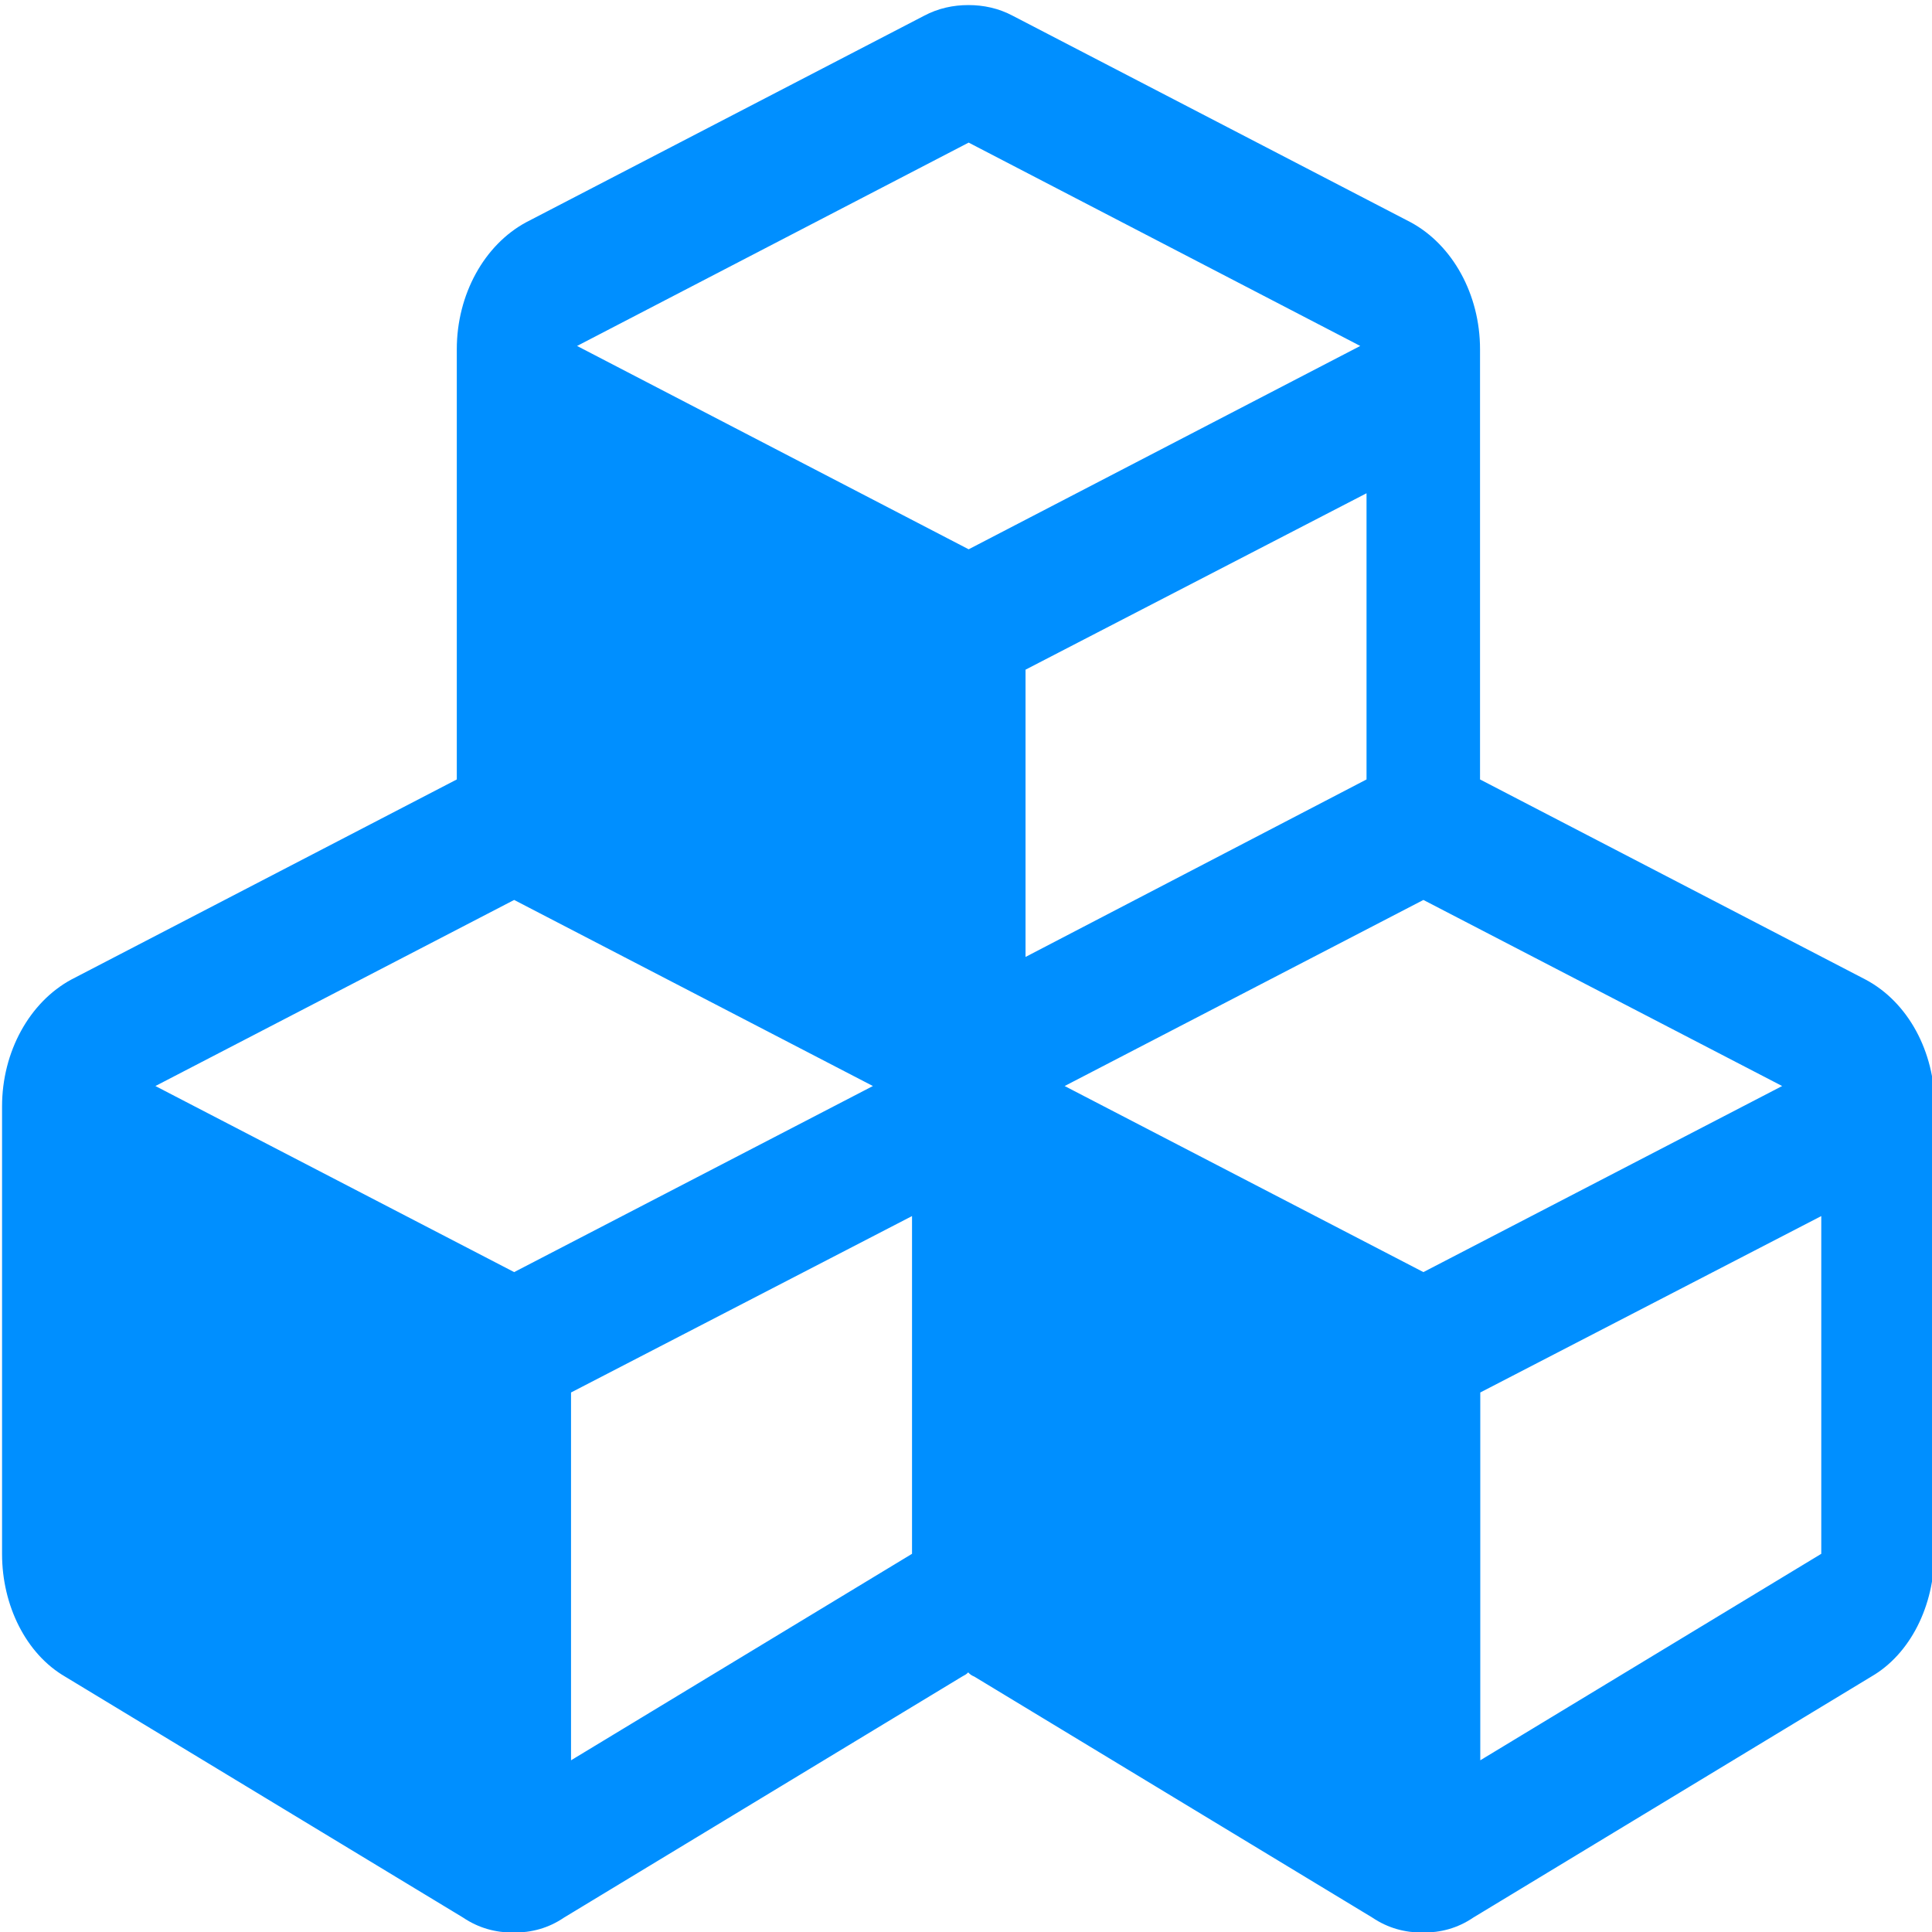 <?xml version="1.0" encoding="UTF-8" standalone="no"?>
<svg
   xmlns:dc="http://purl.org/dc/elements/1.1/"
   xmlns:cc="http://creativecommons.org/ns#"
   xmlns:rdf="http://www.w3.org/1999/02/22-rdf-syntax-ns#"
   xmlns:svg="http://www.w3.org/2000/svg"
   xmlns="http://www.w3.org/2000/svg"
   version="1.1"
   id="svg2"
   viewBox="0 0 16 16"
   height="16"
   width="16">
  <defs
     id="defs4" />
  <g
     style="display:inline"
     transform="translate(0,-1036.362)"
     id="layer1">
    <path
       d="m 4.729,1050.941 0,-3.047 2.824,-1.461 0,2.797 -2.824,1.71 z m -0.471,-4.044 -2.971,-1.541 2.971,-1.541 2.971,1.541 -2.971,1.541 z m 8.001,4.044 0,-3.047 2.824,-1.461 0,2.797 -2.824,1.71 z m -0.471,-4.044 -2.971,-1.541 2.971,-1.541 2.971,1.541 -2.971,1.541 z m -3.295,-2.61 0,-2.379 2.824,-1.461 0,2.37 -2.824,1.47 z m -0.471,-3.376 -3.243,-1.684 3.243,-1.684 3.243,1.684 -3.243,1.684 z m 8.001,4.614 c 0,-0.454 -0.221,-0.864 -0.574,-1.051 l -3.192,-1.657 0,-3.563 c 0,-0.454 -0.228,-0.864 -0.574,-1.051 l -3.295,-1.71 c -0.118,-0.063 -0.243,-0.089 -0.368,-0.089 -0.125,0 -0.25,0.026 -0.368,0.089 l -3.295,1.71 c -0.346,0.187 -0.574,0.597 -0.574,1.051 l 0,3.563 -3.192,1.657 c -0.346,0.187 -0.574,0.597 -0.574,1.051 l 0,3.706 c 0,0.428 0.199,0.828 0.522,1.016 l 3.295,1.995 c 0.132,0.089 0.272,0.125 0.419,0.125 0.147,0 0.287,-0.035 0.419,-0.125 l 3.295,-1.995 c 0.022,-0.012 0.037,-0.019 0.051,-0.035 0.015,0.016 0.029,0.026 0.051,0.035 l 3.295,1.995 c 0.132,0.089 0.272,0.125 0.419,0.125 0.147,0 0.287,-0.035 0.419,-0.125 l 3.295,-1.995 c 0.324,-0.187 0.522,-0.588 0.522,-1.016 l 0,-3.706 z"
       style="font-style:normal;font-weight:normal;font-size:medium;line-height:125%;font-family:sans-serif;letter-spacing:0px;word-spacing:0px;fill:#008fff;fill-opacity:1;stroke:none;stroke-width:1px;stroke-linecap:butt;stroke-linejoin:miter;stroke-opacity:1"
       id="path3344" />
  </g>
</svg>
